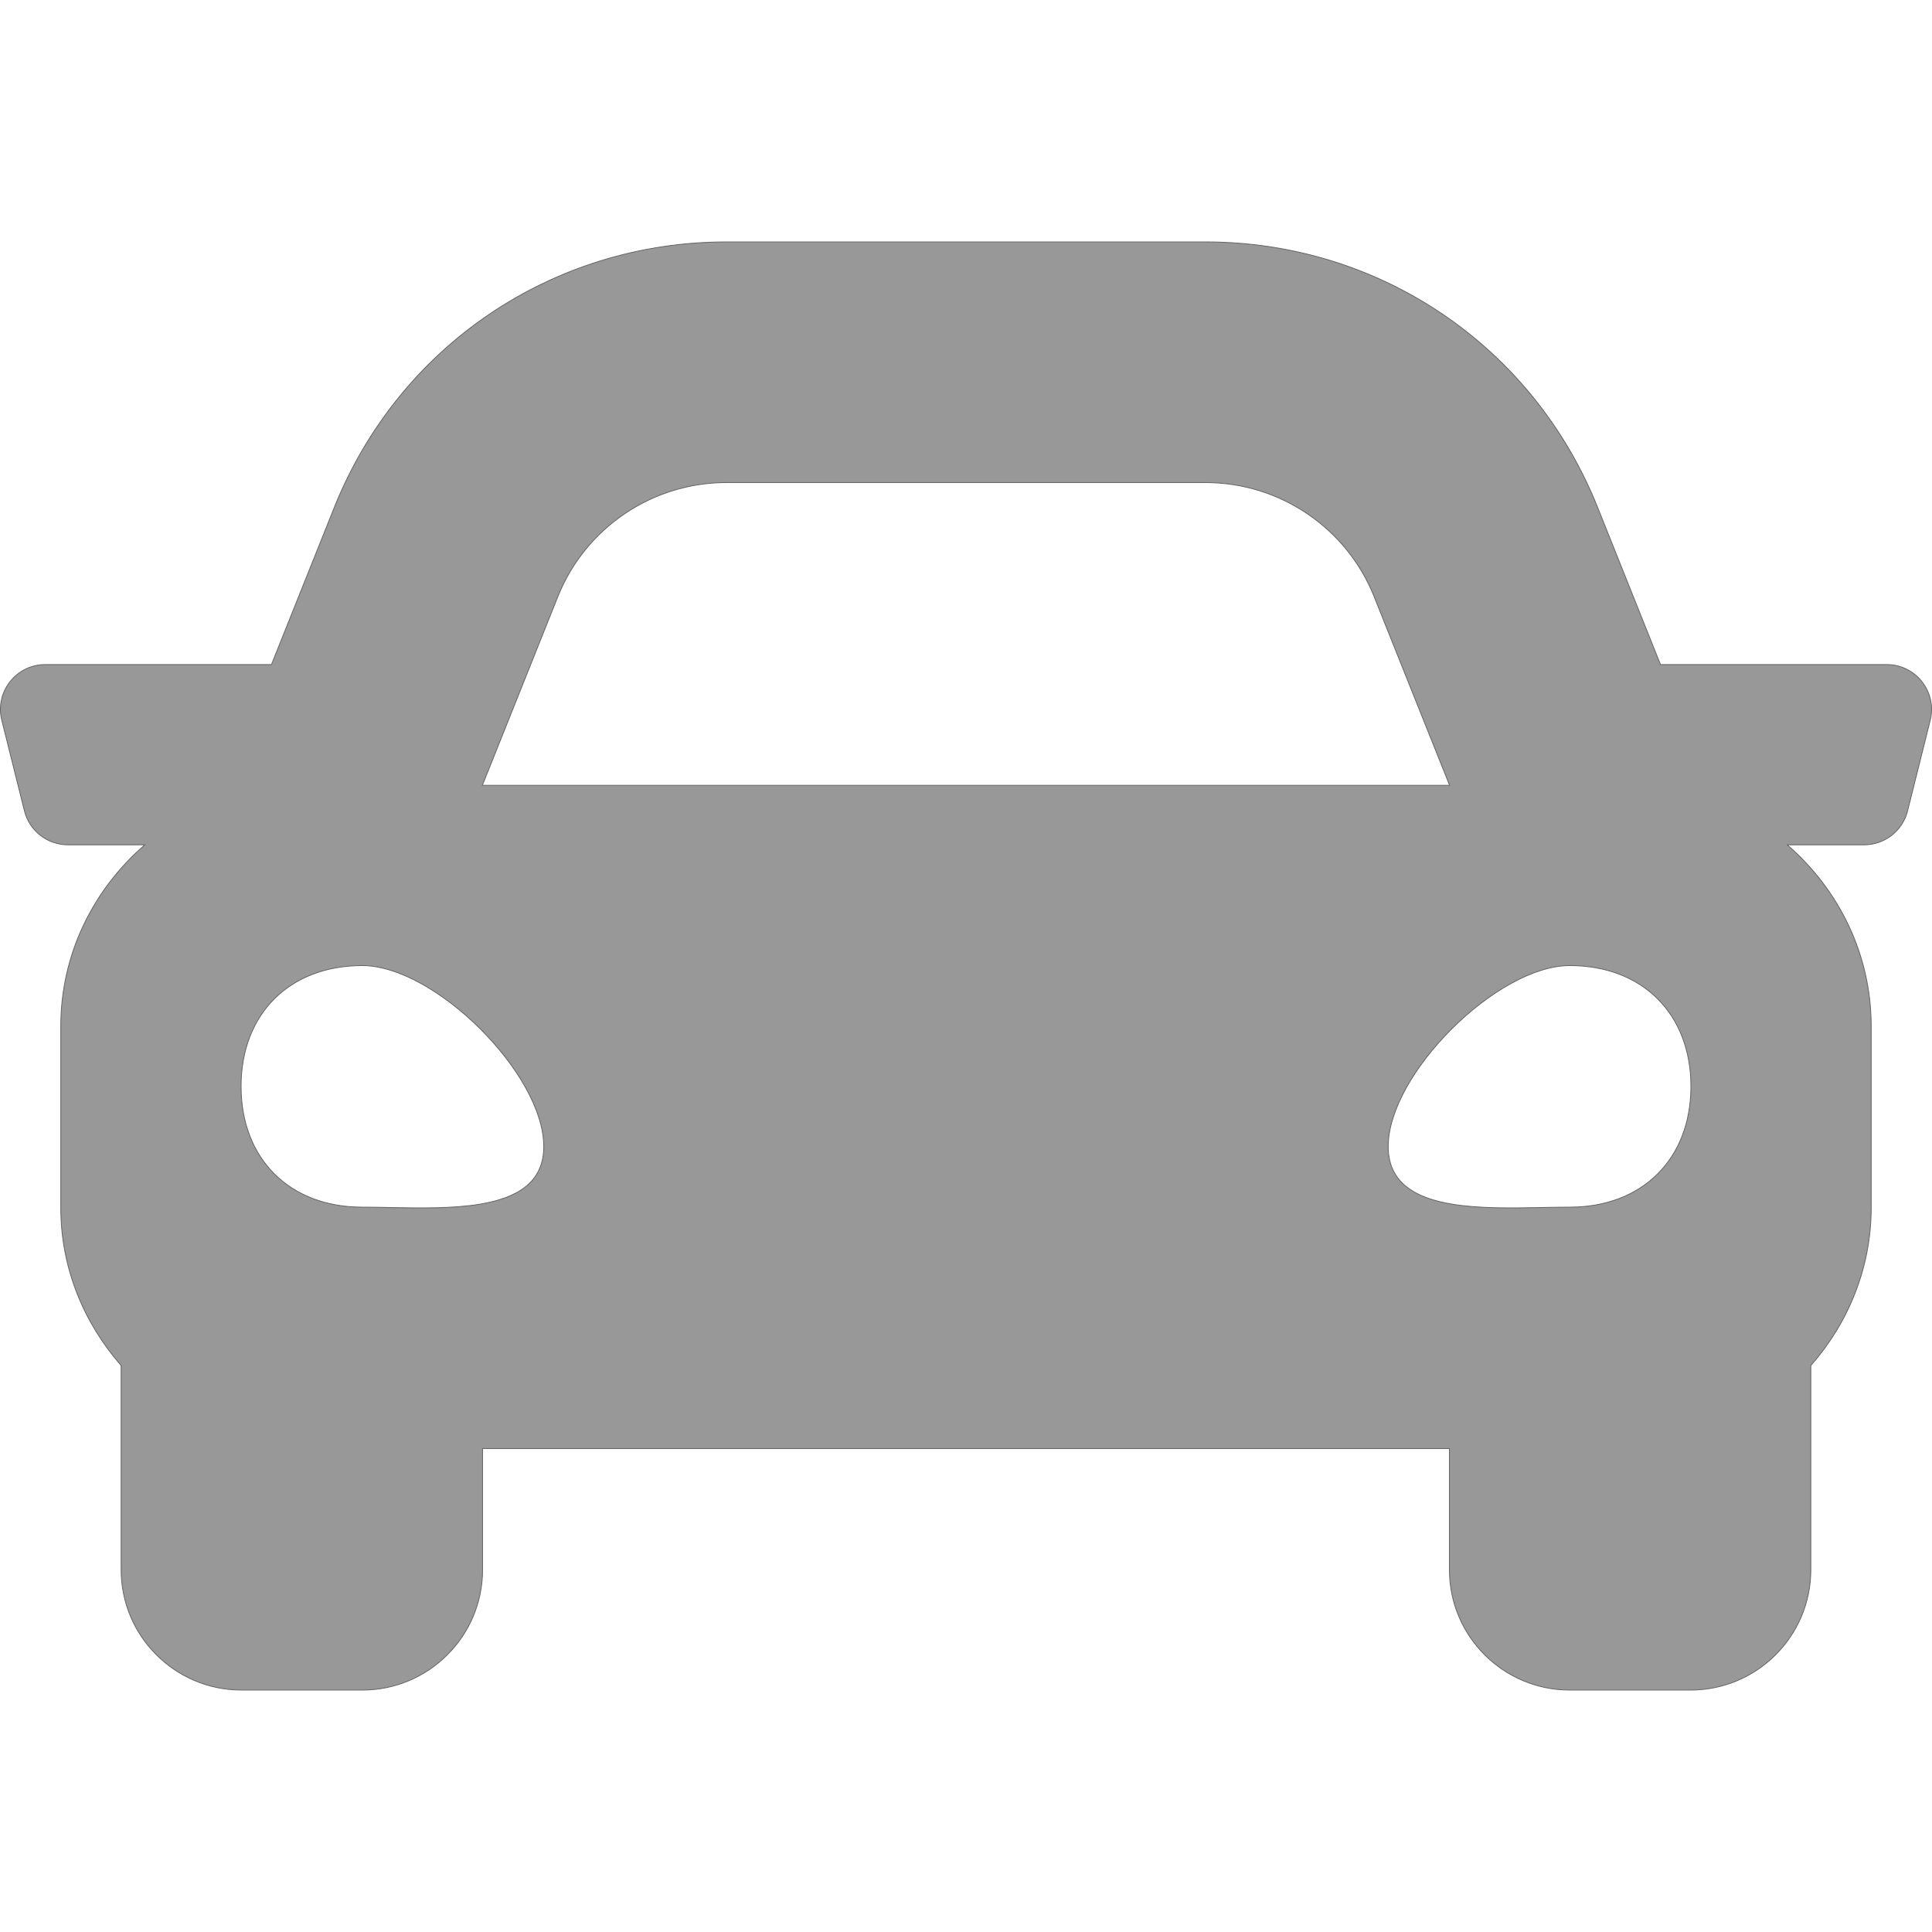 <svg width="72" height="72" viewBox="0 0 72 72" fill="none" xmlns="http://www.w3.org/2000/svg">
<g clip-path="url('#clip0_2_2491')">
<path d="M61.877 24.756L61.881 24.766H61.892H70.311C71.399 24.766 72.197 25.788 71.934 26.843L71.09 30.218C70.905 30.962 70.236 31.484 69.469 31.484H66.646H66.605L66.636 31.512C68.52 33.159 69.734 35.552 69.734 38.25V45C69.734 47.264 68.87 49.307 67.488 50.886L67.484 50.883V50.896V58.5C67.484 60.976 65.476 62.984 63 62.984H58.5C56.024 62.984 54.016 60.976 54.016 58.5V54V53.984H54H18H17.984V54V58.5C17.984 60.976 15.976 62.984 13.5 62.984H9C6.524 62.984 4.515 60.976 4.515 58.5V50.896H4.521L4.512 50.886C3.13 49.305 2.265 47.263 2.265 45V38.25C2.265 35.552 3.48 33.159 5.365 31.512L5.396 31.484H5.355H2.533C1.765 31.484 1.096 30.962 0.911 30.218L0.896 30.222L0.911 30.218L0.067 26.843L0.067 26.843C-0.198 25.788 0.601 24.766 1.689 24.766H10.107H10.117L10.121 24.756L12.461 18.906C14.865 12.897 20.599 9.016 27.07 9.016H44.929C51.402 9.016 57.135 12.897 59.537 18.906L61.877 24.756ZM54 29.266H54.023L54.014 29.244L51.212 22.237C50.184 19.669 47.696 17.984 44.929 17.984H27.07C24.303 17.984 21.816 19.669 20.788 22.237L17.985 29.244L17.977 29.266H18H54ZM8.984 40.486C8.984 41.835 9.435 42.961 10.226 43.749C11.017 44.538 12.146 44.987 13.5 44.987C13.827 44.987 14.174 44.994 14.531 45.001C15.648 45.022 16.866 45.045 17.89 44.875C18.566 44.763 19.16 44.566 19.585 44.227C20.01 43.888 20.265 43.406 20.265 42.729C20.265 42.052 20.011 41.293 19.588 40.534C19.166 39.776 18.574 39.018 17.898 38.344C17.223 37.67 16.462 37.081 15.701 36.659C14.941 36.238 14.178 35.984 13.5 35.984C12.146 35.984 11.017 36.434 10.226 37.223C9.435 38.011 8.984 39.137 8.984 40.486ZM51.734 42.729C51.734 43.406 51.989 43.888 52.415 44.227C52.84 44.566 53.434 44.763 54.11 44.875C55.134 45.045 56.352 45.022 57.469 45.001C57.826 44.994 58.173 44.987 58.5 44.987C59.853 44.987 60.983 44.538 61.773 43.749C62.564 42.961 63.016 41.835 63.016 40.486C63.016 39.137 62.564 38.011 61.773 37.223C60.983 36.434 59.853 35.984 58.5 35.984C57.821 35.984 57.059 36.238 56.298 36.659C55.538 37.081 54.777 37.67 54.101 38.344C53.425 39.018 52.834 39.776 52.411 40.534C51.989 41.293 51.734 42.052 51.734 42.729Z" fill="#989898" stroke="#676767" stroke-width="0.031"></path>
</g>
<defs>
<clipPath id="clip0_2_2491">
<rect width="72" height="72" fill="white"></rect>
</clipPath>
</defs>
</svg>
